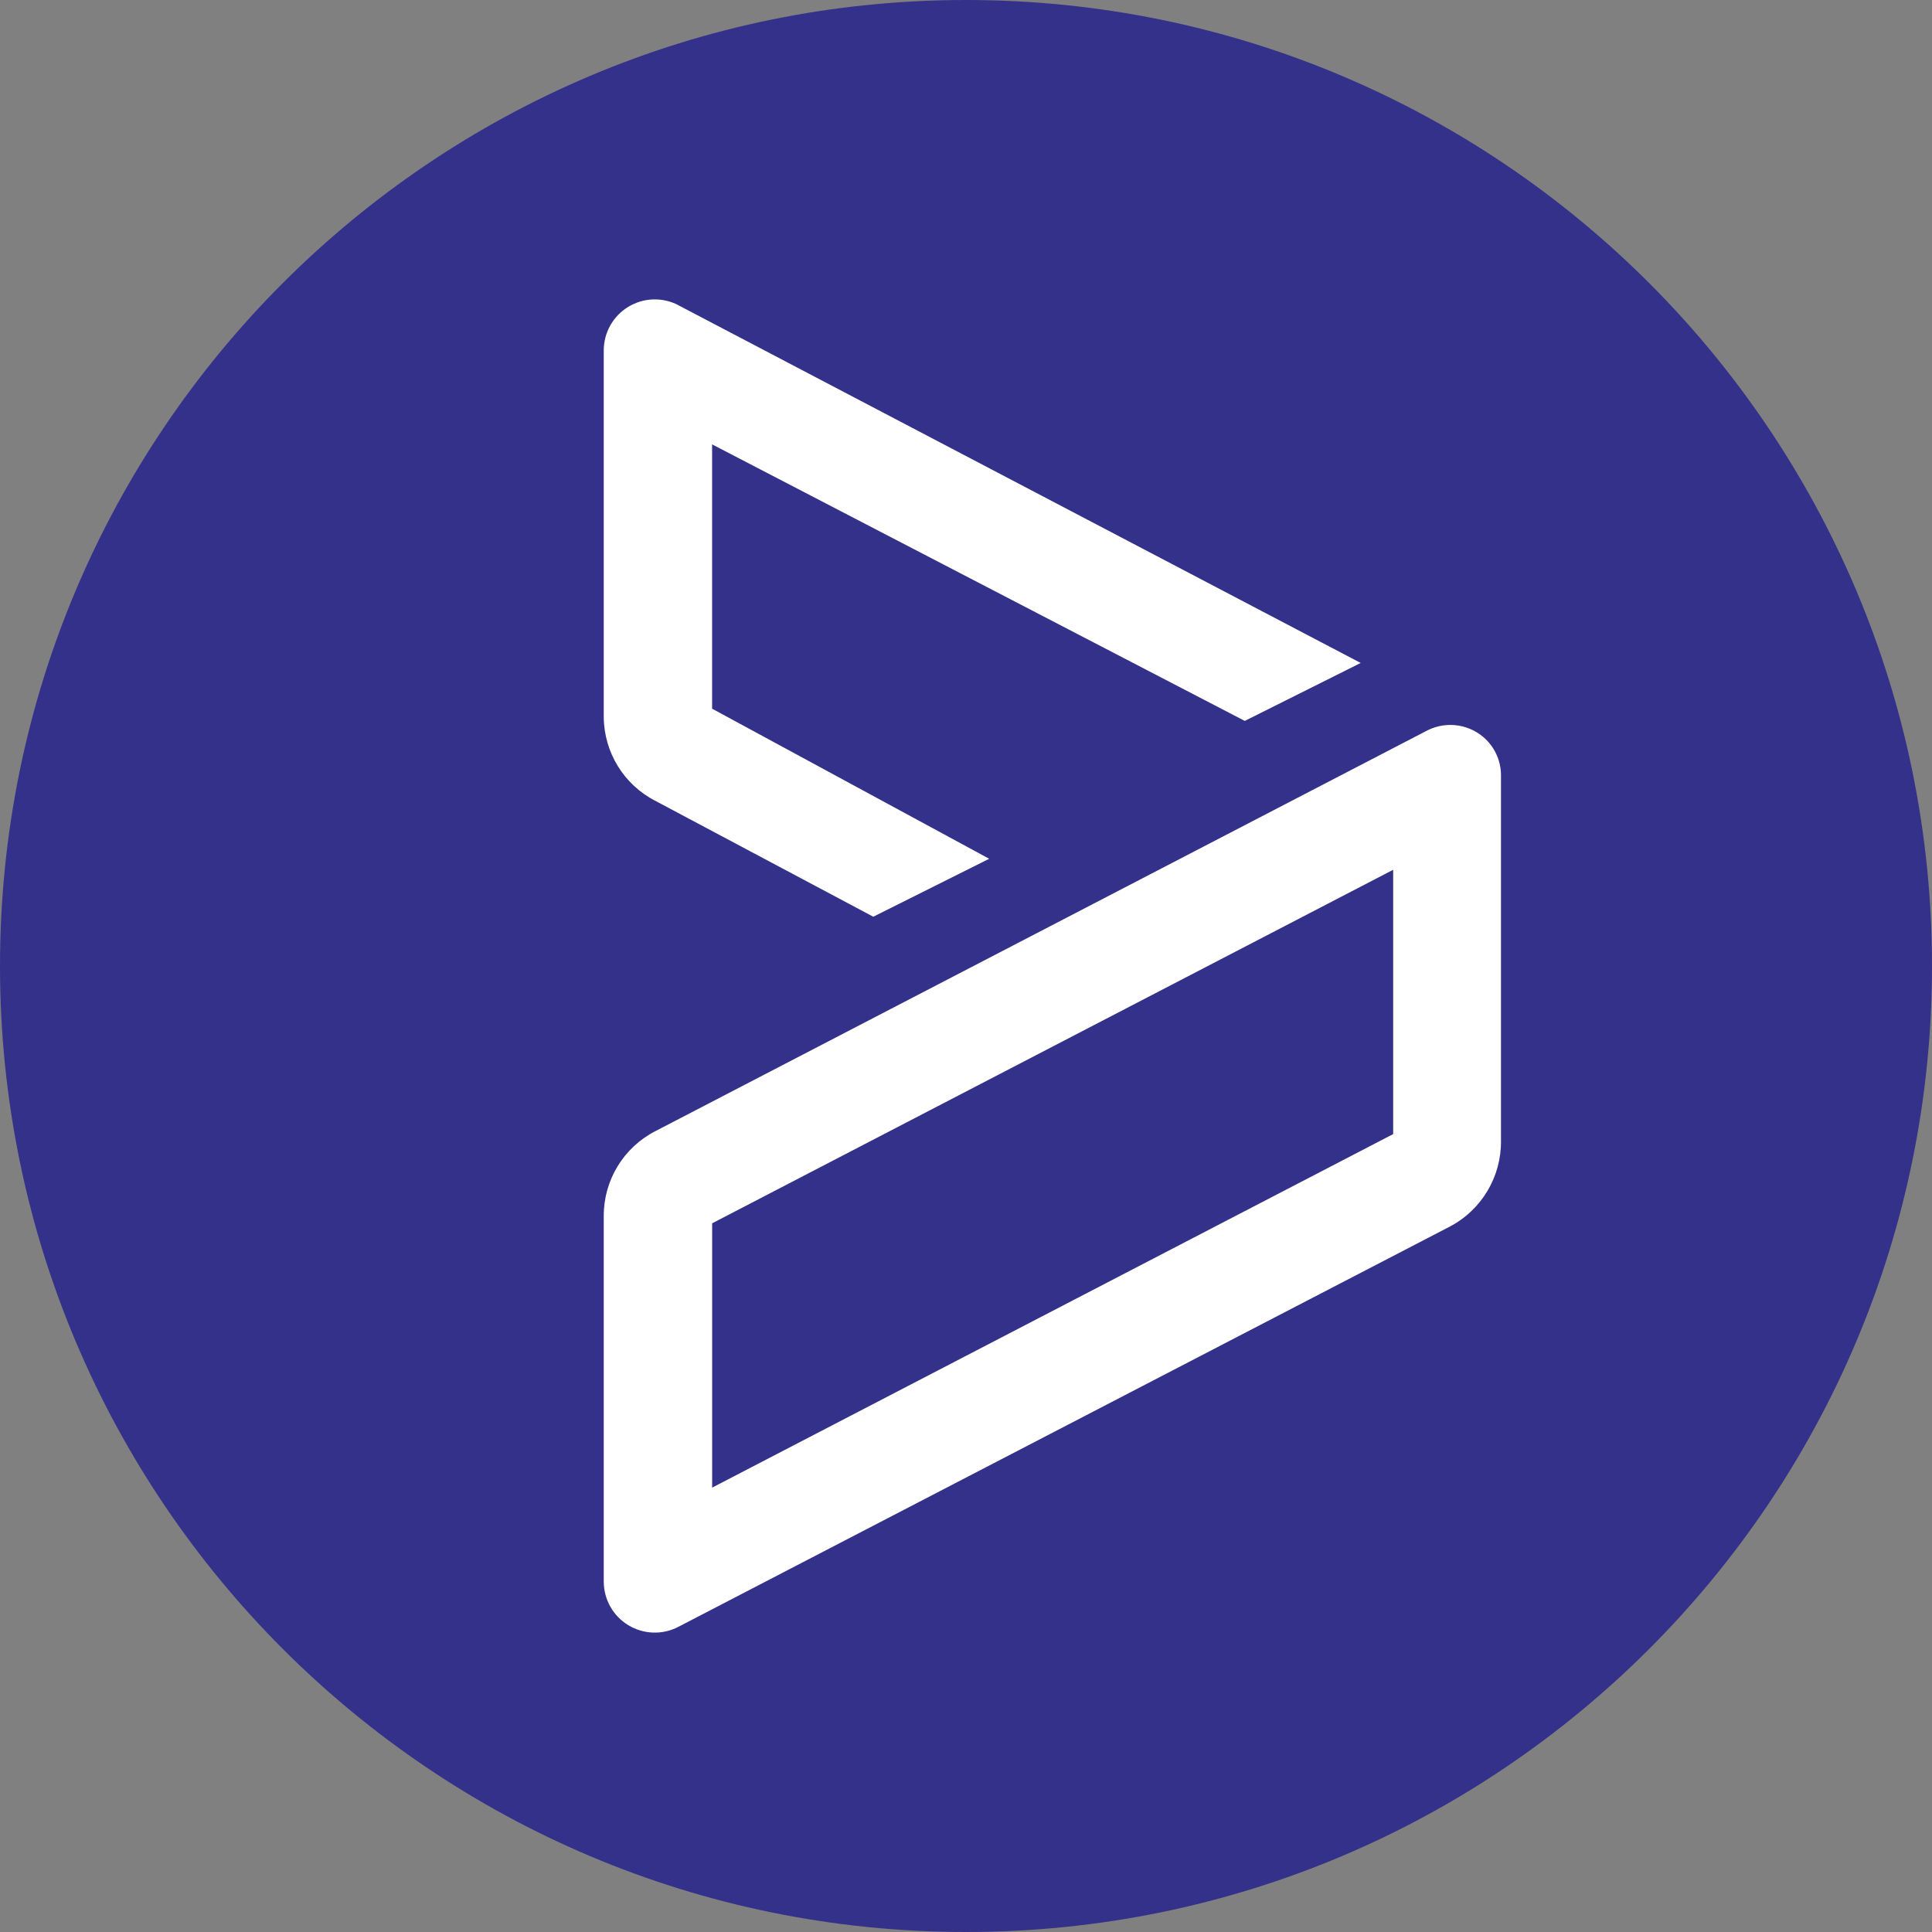 <?xml version="1.0" encoding="UTF-8"?>
<svg xmlns="http://www.w3.org/2000/svg" xmlns:xlink="http://www.w3.org/1999/xlink" width="168pt" height="168pt" viewBox="0 0 168 168" version="1.1">
<rect x="0" y="0" width="168" height="168" fill="#808080" stroke="none"/>
<g id="surface796">
<path style=" stroke:none;fill-rule:nonzero;fill:rgb(20.392%,19.216%,54.118%);fill-opacity:1;" d="M 168 84 C 168 130.391 130.391 168 84 168 C 37.609 168 0 130.391 0 84 C 0 37.609 37.609 0 84 0 C 130.391 0 168 37.609 168 84 "/>
<path style=" stroke:none;fill-rule:nonzero;fill:rgb(100%,100%,100%);fill-opacity:1;" d="M 56.984 69.637 L 75.938 79.715 L 86.016 74.676 L 61.922 61.625 L 61.922 38.641 L 108.242 62.688 L 118.32 57.648 L 58.996 26.547 L 59 26.543 C 57.625 25.82 55.969 25.871 54.641 26.676 C 53.309 27.48 52.5 28.922 52.5 30.477 L 52.5 62.328 C 52.516 65.41 54.242 68.23 56.984 69.637 Z M 129.207 64.293 C 127.867 62.988 125.848 62.668 124.168 63.488 L 56.984 98.363 C 54.227 99.781 52.496 102.621 52.5 105.723 L 52.5 137.523 C 52.5 139.078 53.309 140.52 54.641 141.324 C 55.969 142.129 57.625 142.18 59 141.457 L 126.031 106.68 C 128.828 105.23 130.566 102.32 130.52 99.172 L 130.52 67.418 L 130.52 67.422 C 130.52 66.242 130.047 65.117 129.207 64.293 Z M 121.145 98.617 L 61.926 129.359 L 61.926 106.375 L 121.145 75.633 Z M 121.145 98.617 "/>
</g>
</svg>
